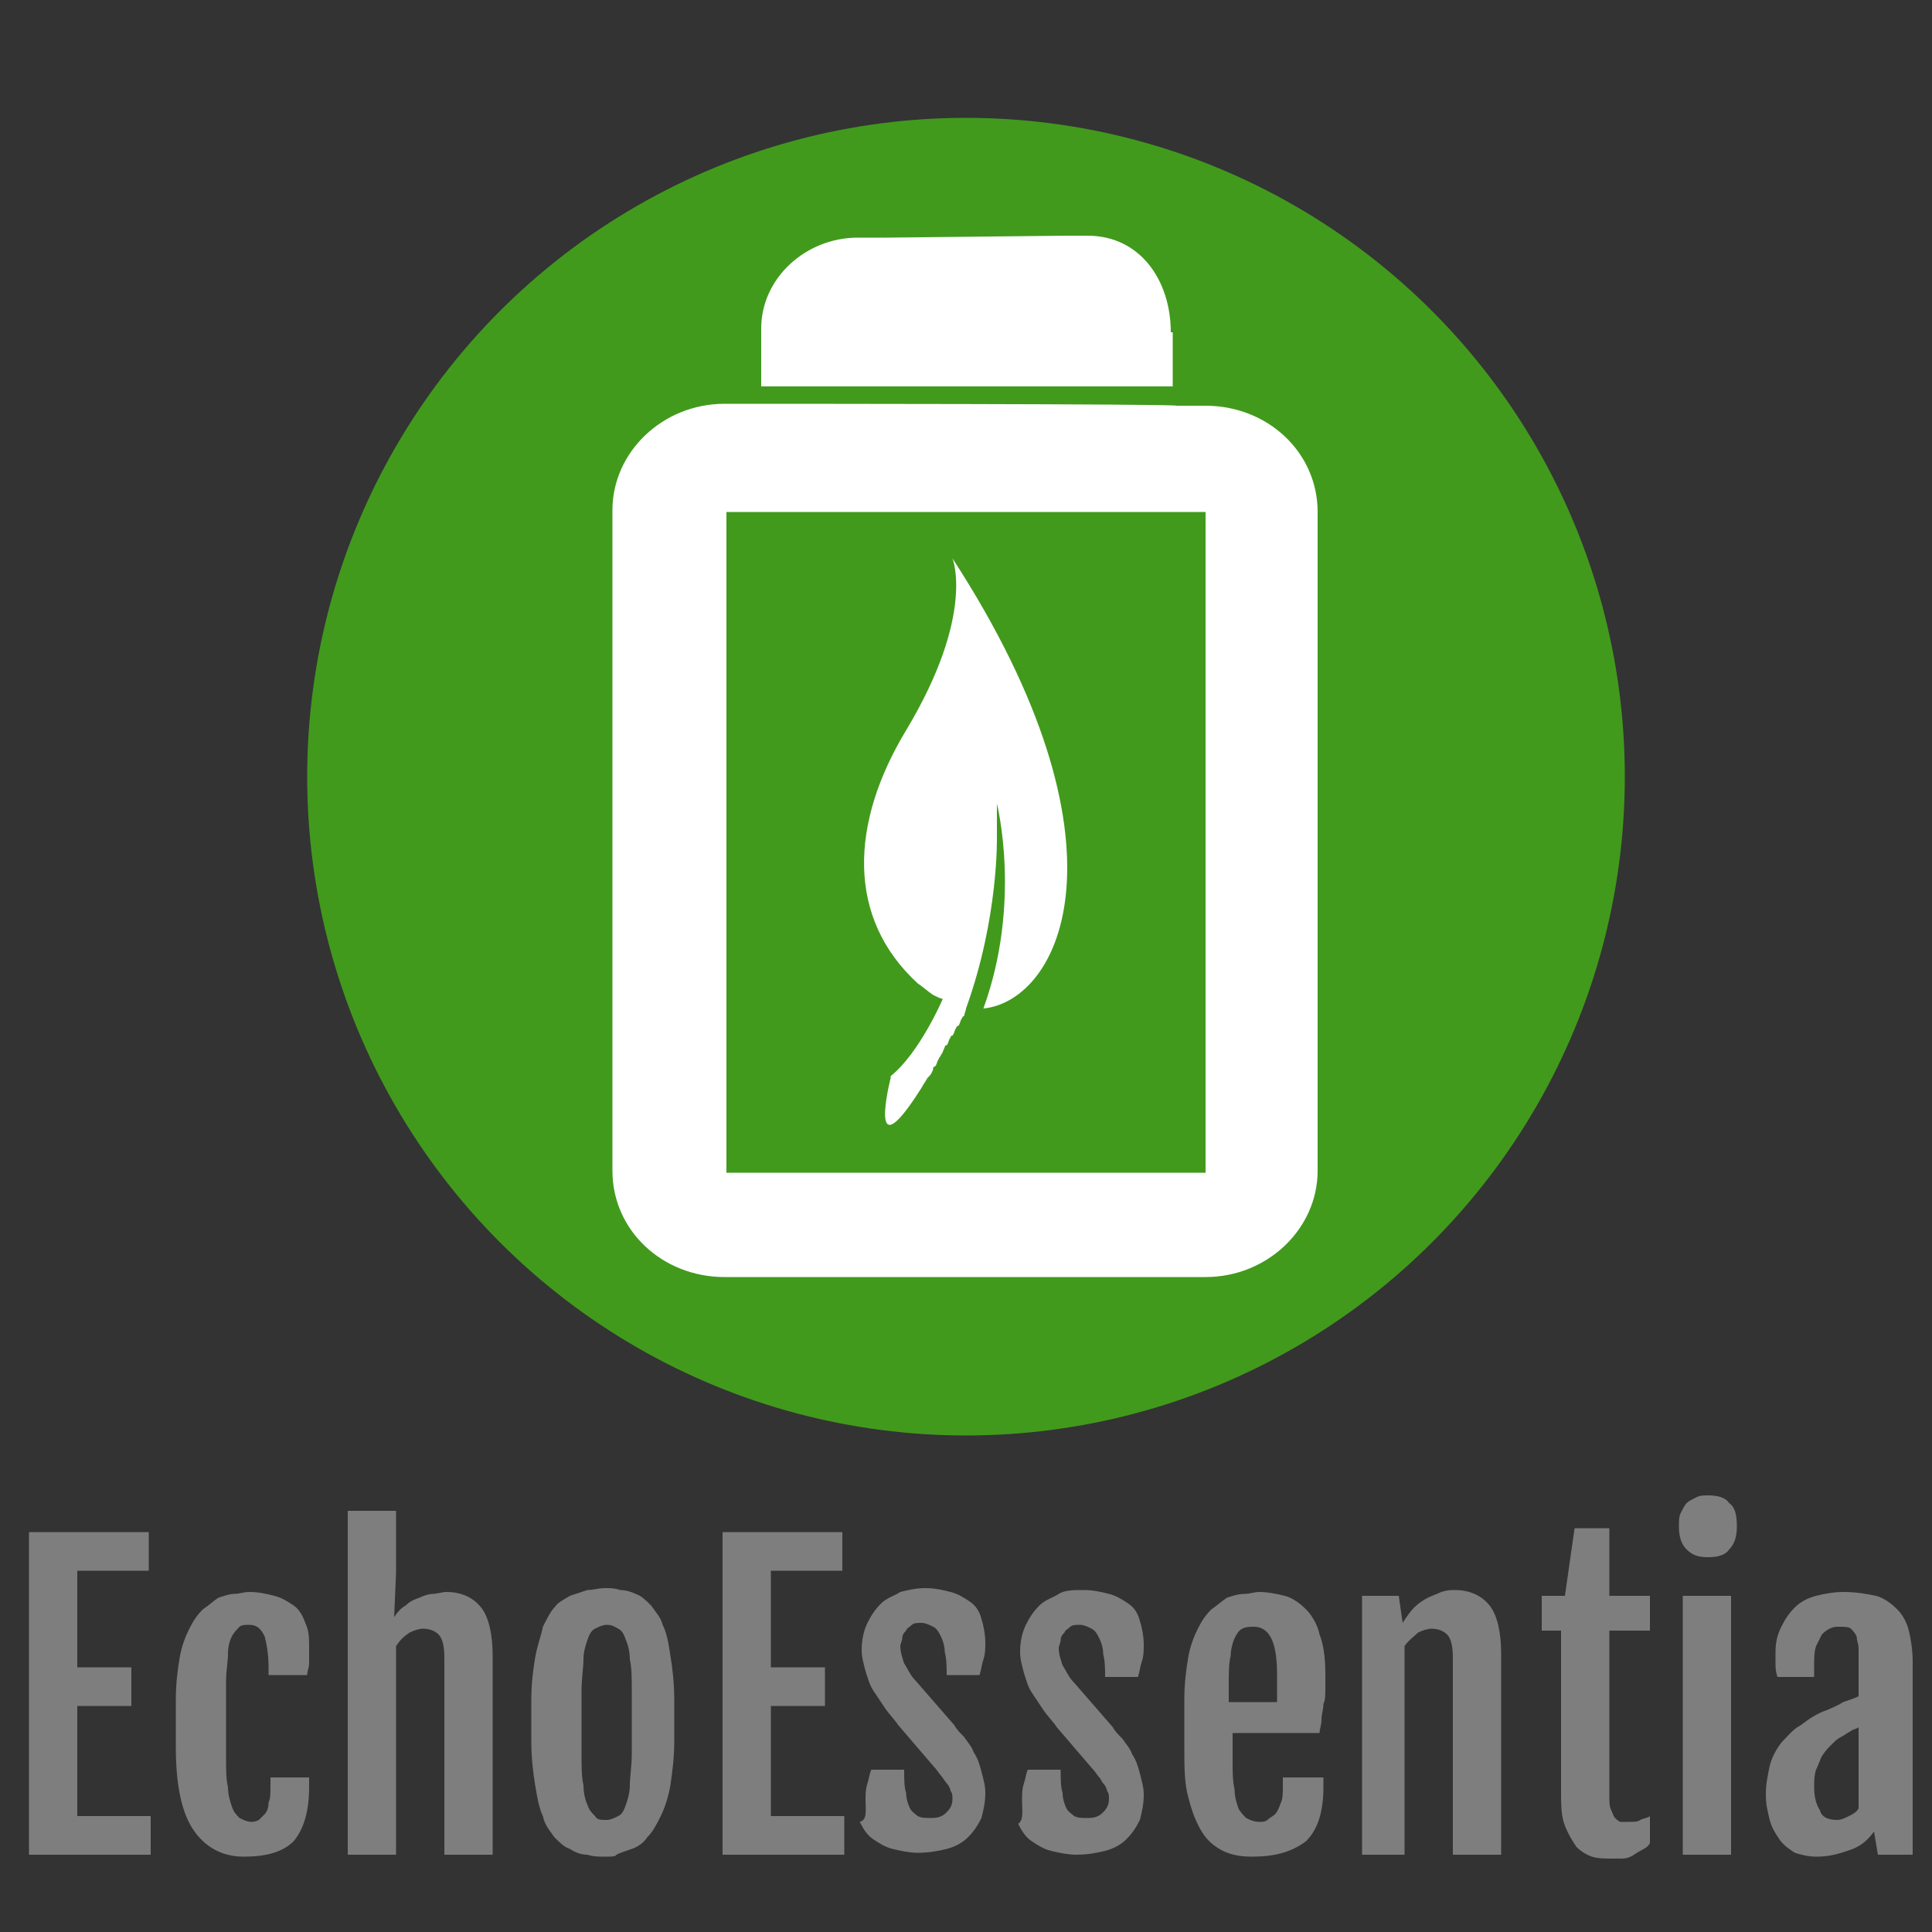 <?xml version="1.0" encoding="utf-8"?>
<!-- Generator: Adobe Illustrator 24.0.1, SVG Export Plug-In . SVG Version: 6.00 Build 0)  -->
<svg version="1.1" id="Camada_1" xmlns="http://www.w3.org/2000/svg" xmlns:xlink="http://www.w3.org/1999/xlink" x="0px" y="0px"
	 viewBox="0 0 100 100" style="enable-background:new 0 0 100 100;" xml:space="preserve">
<rect x="0" y="0" width="100" height="100" fill="#333333" stroke="none"/>
<style type="text/css">
	.st0{fill:url(#SVGID_1_);}
	.st1{fill:url(#SVGID_2_);}
	.st2{fill:url(#SVGID_3_);}
	.st3{fill:url(#SVGID_4_);}
	.st4{fill:url(#SVGID_5_);}
</style>
<g>
	
		<linearGradient id="SVGID_1_" gradientUnits="userSpaceOnUse" x1="-582.935" y1="537.848" x2="-581.935" y2="537.848" gradientTransform="matrix(97.118 0 0 -18.7 56615.332 10144.557)">
		<stop  offset="0" style="stop-color:#7E7E7E"/>
		<stop  offset="1" style="stop-color:#7E7E7E"/>
	</linearGradient>
	<path class="st0" d="M1.5,96V79.3h6.2v2H4v5h2.8v2H4V94h3.8v2H1.5z M12.6,96.1L12.6,96.1c-1.1,0-2-0.5-2.6-1.4
		c-0.6-0.9-0.9-2.3-0.9-4.3l0,0V88c0-0.9,0.1-1.6,0.2-2.2c0.1-0.6,0.3-1.1,0.5-1.5c0.2-0.4,0.4-0.7,0.7-1c0.3-0.2,0.5-0.4,0.8-0.6
		c0.3-0.1,0.6-0.2,0.8-0.2c0.3,0,0.5-0.1,0.8-0.1l0,0c0.5,0,0.9,0.1,1.3,0.2c0.4,0.1,0.7,0.3,1,0.5c0.3,0.2,0.5,0.6,0.6,0.9
		c0.2,0.4,0.2,0.8,0.2,1.3l0,0c0,0.3,0,0.6,0,0.8c0,0.2-0.1,0.4-0.1,0.6l0,0h-2v-0.4c0-0.7-0.1-1.2-0.2-1.6
		c-0.2-0.4-0.4-0.6-0.8-0.6l0,0c-0.2,0-0.4,0-0.5,0.1c-0.1,0.1-0.3,0.3-0.4,0.5c-0.1,0.2-0.2,0.5-0.2,0.9c0,0.4-0.1,0.9-0.1,1.4l0,0
		V91c0,0.6,0,1.1,0.1,1.5c0,0.4,0.1,0.7,0.2,1c0.1,0.3,0.2,0.4,0.4,0.6c0.2,0.1,0.4,0.2,0.6,0.2l0,0c0.1,0,0.2,0,0.4-0.1
		c0.1-0.1,0.2-0.2,0.3-0.3c0.1-0.1,0.2-0.3,0.2-0.6c0.1-0.2,0.1-0.5,0.1-0.9l0,0V92H16v0.5c0,1.3-0.3,2.2-0.8,2.8
		C14.6,95.9,13.7,96.1,12.6,96.1z M18,96V78.2h2.5v3.2l-0.1,2.3c0.2-0.3,0.4-0.5,0.6-0.6c0.2-0.2,0.4-0.3,0.7-0.4
		c0.2-0.1,0.5-0.2,0.7-0.2c0.2,0,0.5-0.1,0.7-0.1l0,0c0.8,0,1.4,0.3,1.8,0.8c0.4,0.5,0.6,1.4,0.6,2.5l0,0V96h-2.5V85.8
		c0-0.6-0.1-1-0.3-1.2c-0.2-0.2-0.5-0.3-0.8-0.3l0,0c-0.2,0-0.5,0.1-0.7,0.2c-0.3,0.2-0.5,0.4-0.7,0.7l0,0V96H18z M31.3,96.1
		L31.3,96.1c-0.3,0-0.6,0-0.9-0.1c-0.3,0-0.6-0.1-0.9-0.3c-0.3-0.1-0.5-0.3-0.8-0.6c-0.2-0.3-0.5-0.6-0.6-1.1
		c-0.2-0.4-0.3-1-0.4-1.6c-0.1-0.6-0.2-1.4-0.2-2.3l0,0v-2.1c0-0.9,0.1-1.6,0.2-2.2c0.1-0.6,0.3-1.1,0.4-1.6c0.2-0.4,0.4-0.8,0.6-1
		c0.2-0.3,0.5-0.4,0.8-0.6c0.3-0.1,0.6-0.2,0.9-0.3c0.3,0,0.6-0.1,0.9-0.1l0,0c0.3,0,0.5,0,0.8,0.1c0.3,0,0.6,0.1,0.8,0.2
		c0.3,0.1,0.5,0.3,0.8,0.6c0.2,0.3,0.5,0.6,0.6,1c0.2,0.4,0.3,0.9,0.4,1.6c0.1,0.6,0.2,1.4,0.2,2.3l0,0v2.1c0,0.9-0.1,1.6-0.2,2.3
		c-0.1,0.6-0.3,1.2-0.5,1.6c-0.2,0.4-0.4,0.8-0.7,1.1c-0.2,0.3-0.5,0.5-0.8,0.6c-0.3,0.1-0.6,0.2-0.8,0.3
		C31.9,96.1,31.6,96.1,31.3,96.1z M31.4,94.2L31.4,94.2c0.2,0,0.4-0.1,0.6-0.2c0.2-0.1,0.3-0.3,0.4-0.6c0.1-0.3,0.2-0.6,0.2-1
		c0-0.4,0.1-1,0.1-1.6l0,0v-3.3c0-0.6,0-1.2-0.1-1.6c0-0.4-0.1-0.8-0.2-1c-0.1-0.3-0.2-0.5-0.4-0.6c-0.2-0.1-0.3-0.2-0.6-0.2l0,0
		c-0.2,0-0.4,0.1-0.6,0.2c-0.2,0.1-0.3,0.3-0.4,0.6s-0.2,0.6-0.2,1c0,0.4-0.1,1-0.1,1.6l0,0v3.3c0,0.6,0,1.2,0.1,1.6
		c0,0.4,0.1,0.8,0.2,1c0.1,0.3,0.2,0.4,0.4,0.6C30.9,94.2,31.1,94.2,31.4,94.2z M37.4,96V79.3h6.2v2h-3.7v5h2.8v2h-2.8V94h3.8v2
		H37.4z M44.8,93.2L44.8,93.2c0-0.3,0-0.6,0.1-0.9c0.1-0.3,0.1-0.5,0.2-0.7l0,0h1.7c0,0.5,0,0.9,0.1,1.2c0,0.3,0.1,0.6,0.2,0.8
		c0.1,0.2,0.3,0.3,0.4,0.4c0.2,0.1,0.4,0.1,0.7,0.1l0,0c0.4,0,0.6-0.1,0.8-0.3c0.2-0.2,0.3-0.4,0.3-0.7l0,0c0-0.1,0-0.3-0.1-0.4
		c0-0.1-0.1-0.3-0.2-0.4s-0.2-0.3-0.3-0.4c-0.1-0.1-0.2-0.3-0.4-0.5l0,0l-1.8-2.1c-0.2-0.3-0.5-0.6-0.7-0.9
		c-0.2-0.3-0.4-0.6-0.6-0.9c-0.2-0.3-0.3-0.7-0.4-1c-0.1-0.4-0.2-0.7-0.2-1.1l0,0c0-0.5,0.1-1,0.3-1.4c0.2-0.4,0.4-0.7,0.7-1
		c0.3-0.3,0.7-0.4,1-0.6c0.4-0.1,0.8-0.2,1.3-0.2l0,0c0.5,0,0.9,0.1,1.3,0.2s0.7,0.3,1,0.5s0.5,0.5,0.6,0.9c0.1,0.3,0.2,0.8,0.2,1.2
		l0,0c0,0.3,0,0.6-0.1,0.9c-0.1,0.3-0.1,0.5-0.2,0.8l0,0h-1.7c0-0.4,0-0.8-0.1-1.2c0-0.3-0.1-0.6-0.2-0.8c-0.1-0.2-0.2-0.4-0.4-0.5
		c-0.2-0.1-0.4-0.2-0.6-0.2l0,0c-0.2,0-0.4,0-0.5,0.1c-0.1,0.1-0.3,0.2-0.3,0.3c-0.1,0.1-0.2,0.2-0.2,0.4c0,0.1-0.1,0.3-0.1,0.4l0,0
		c0,0.3,0.1,0.6,0.2,0.9c0.2,0.3,0.3,0.6,0.6,0.9l0,0l2,2.3c0.1,0.2,0.3,0.4,0.5,0.6c0.2,0.3,0.4,0.5,0.5,0.8c0.2,0.3,0.3,0.6,0.4,1
		c0.1,0.4,0.2,0.7,0.2,1.1l0,0c0,0.5-0.1,0.9-0.2,1.3c-0.2,0.4-0.4,0.7-0.7,1c-0.3,0.3-0.7,0.5-1.1,0.6c-0.4,0.1-0.9,0.2-1.5,0.2
		l0,0c-0.4,0-0.9-0.1-1.3-0.2c-0.4-0.1-0.7-0.3-1-0.5c-0.3-0.2-0.5-0.5-0.7-0.9C44.9,94.2,44.8,93.7,44.8,93.2z M52.9,93.2
		L52.9,93.2c0-0.3,0-0.6,0.1-0.9c0.1-0.3,0.1-0.5,0.2-0.7l0,0h1.7c0,0.5,0,0.9,0.1,1.2c0,0.3,0.1,0.6,0.2,0.8
		c0.1,0.2,0.3,0.3,0.4,0.4c0.2,0.1,0.4,0.1,0.7,0.1l0,0c0.4,0,0.6-0.1,0.8-0.3c0.2-0.2,0.3-0.4,0.3-0.7l0,0c0-0.1,0-0.3-0.1-0.4
		c0-0.1-0.1-0.3-0.2-0.4S57,92.1,56.9,92c-0.1-0.1-0.2-0.3-0.4-0.5l0,0l-1.8-2.1c-0.2-0.3-0.5-0.6-0.7-0.9c-0.2-0.3-0.4-0.6-0.6-0.9
		c-0.2-0.3-0.3-0.7-0.4-1c-0.1-0.4-0.2-0.7-0.2-1.1l0,0c0-0.5,0.1-1,0.3-1.4c0.2-0.4,0.4-0.7,0.7-1c0.3-0.3,0.7-0.4,1-0.6
		s0.8-0.2,1.3-0.2l0,0c0.5,0,0.9,0.1,1.3,0.2s0.7,0.3,1,0.5s0.5,0.5,0.6,0.9c0.1,0.3,0.2,0.8,0.2,1.2l0,0c0,0.3,0,0.6-0.1,0.9
		c-0.1,0.3-0.1,0.5-0.2,0.8l0,0h-1.7c0-0.4,0-0.8-0.1-1.2c0-0.3-0.1-0.6-0.2-0.8c-0.1-0.2-0.2-0.4-0.4-0.5c-0.2-0.1-0.4-0.2-0.6-0.2
		l0,0c-0.2,0-0.4,0-0.5,0.1c-0.1,0.1-0.3,0.2-0.3,0.3c-0.1,0.1-0.2,0.2-0.2,0.4c0,0.1-0.1,0.3-0.1,0.4l0,0c0,0.3,0.1,0.6,0.2,0.9
		c0.2,0.3,0.3,0.6,0.6,0.9l0,0l2,2.3c0.1,0.2,0.3,0.4,0.5,0.6c0.2,0.3,0.4,0.5,0.5,0.8c0.2,0.3,0.3,0.6,0.4,1
		c0.1,0.4,0.2,0.7,0.2,1.1l0,0c0,0.5-0.1,0.9-0.2,1.3c-0.2,0.4-0.4,0.7-0.7,1c-0.3,0.3-0.7,0.5-1.1,0.6c-0.4,0.1-0.9,0.2-1.5,0.2
		l0,0c-0.4,0-0.9-0.1-1.3-0.2c-0.4-0.1-0.7-0.3-1-0.5c-0.3-0.2-0.5-0.5-0.7-0.9C53,94.2,52.9,93.7,52.9,93.2z M64.8,96.1L64.8,96.1
		c-0.6,0-1.1-0.1-1.5-0.3c-0.4-0.2-0.8-0.5-1.1-1c-0.3-0.5-0.5-1-0.7-1.8c-0.2-0.7-0.2-1.6-0.2-2.6l0,0V88c0-0.9,0.1-1.6,0.2-2.2
		c0.1-0.6,0.3-1.1,0.5-1.5c0.2-0.4,0.4-0.7,0.7-1c0.3-0.2,0.5-0.4,0.8-0.6c0.3-0.1,0.6-0.2,0.9-0.2c0.3,0,0.5-0.1,0.8-0.1l0,0
		c0.4,0,0.9,0.1,1.3,0.2c0.4,0.1,0.8,0.4,1.1,0.7c0.3,0.3,0.6,0.8,0.7,1.3c0.2,0.5,0.3,1.2,0.3,2l0,0c0,0.3,0,0.5,0,0.8
		c0,0.3,0,0.6-0.1,0.8c0,0.3-0.1,0.5-0.1,0.8c0,0.3-0.1,0.5-0.1,0.7l0,0h-4.5v1.4c0,0.6,0,1.1,0.1,1.5c0,0.4,0.1,0.7,0.2,1
		c0.1,0.2,0.3,0.4,0.4,0.5c0.2,0.1,0.4,0.2,0.7,0.2l0,0c0.1,0,0.3,0,0.4-0.1c0.1-0.1,0.3-0.2,0.4-0.3c0.1-0.1,0.2-0.3,0.3-0.6
		c0.1-0.2,0.1-0.5,0.1-0.9l0,0V92h2.1v0.5c0,1.3-0.3,2.2-0.9,2.8C66.8,95.9,65.9,96.1,64.8,96.1z M63.6,88.1h2.5c0-0.1,0-0.2,0-0.3
		s0-0.2,0-0.4c0-0.1,0-0.3,0-0.4c0-0.1,0-0.2,0-0.3l0,0c0-0.9-0.1-1.5-0.3-1.9c-0.2-0.4-0.5-0.6-0.9-0.6l0,0c-0.2,0-0.4,0-0.6,0.1
		c-0.2,0.1-0.3,0.3-0.4,0.5c-0.1,0.2-0.2,0.6-0.2,0.9c-0.1,0.4-0.1,0.9-0.1,1.5l0,0V88.1z M70.5,96V82.6h1.9l0.2,1.4v0
		c0.2-0.3,0.4-0.6,0.6-0.8c0.2-0.2,0.5-0.4,0.7-0.5c0.2-0.1,0.5-0.2,0.7-0.3c0.3-0.1,0.5-0.1,0.7-0.1l0,0c0.8,0,1.4,0.3,1.8,0.8
		c0.4,0.5,0.6,1.4,0.6,2.5l0,0V96h-2.5V85.8c0-0.6-0.1-1-0.3-1.2c-0.2-0.2-0.5-0.3-0.8-0.3l0,0c-0.2,0-0.5,0.1-0.7,0.2
		c-0.2,0.2-0.5,0.4-0.7,0.7l0,0V96H70.5z M80.8,92.7v-8.3h-1v-1.8H81l0.5-3.5h1.8v3.5h2.1v1.8h-2.1v8.6c0,0.3,0,0.5,0.1,0.7
		c0.1,0.2,0.1,0.3,0.2,0.4c0.1,0.1,0.2,0.2,0.3,0.2c0.1,0,0.3,0,0.4,0l0,0c0.2,0,0.5,0,0.6-0.1c0.2-0.1,0.4-0.1,0.5-0.2l0,0v1.4
		c-0.1,0.2-0.3,0.3-0.5,0.4c-0.2,0.1-0.3,0.2-0.5,0.3c-0.2,0.1-0.4,0.1-0.5,0.1c-0.2,0-0.4,0-0.5,0l0,0c-0.3,0-0.7,0-1-0.1
		c-0.3-0.1-0.6-0.3-0.8-0.5c-0.2-0.3-0.4-0.6-0.6-1.1S80.8,93.4,80.8,92.7L80.8,92.7z M88.4,80.6L88.4,80.6c-0.5,0-0.8-0.1-1.1-0.4
		c-0.3-0.3-0.4-0.7-0.4-1.2l0,0c0-0.3,0-0.5,0.1-0.7c0.1-0.2,0.2-0.4,0.3-0.5c0.1-0.1,0.3-0.2,0.5-0.3c0.2-0.1,0.4-0.1,0.6-0.1l0,0
		c0.5,0,0.9,0.1,1.1,0.4c0.3,0.2,0.4,0.6,0.4,1.2l0,0c0,0.5-0.1,0.9-0.4,1.2C89.3,80.5,88.9,80.6,88.4,80.6z M87.1,96V82.6h2.5V96
		H87.1z M94,96.1L94,96.1c-0.4,0-0.8-0.1-1.1-0.2c-0.3-0.2-0.6-0.4-0.8-0.7c-0.2-0.3-0.4-0.6-0.5-1c-0.1-0.4-0.2-0.8-0.2-1.3l0,0
		c0-0.6,0.1-1,0.2-1.5c0.1-0.4,0.3-0.8,0.6-1.2c0.3-0.3,0.6-0.7,1-0.9c0.4-0.3,0.8-0.6,1.4-0.8l0,0c0.2-0.1,0.5-0.2,0.8-0.4
		c0.3-0.1,0.6-0.2,0.8-0.3l0,0V86c0-0.3,0-0.5,0-0.7c0-0.2-0.1-0.4-0.1-0.6c-0.1-0.2-0.2-0.3-0.3-0.4c-0.1-0.1-0.4-0.1-0.6-0.1l0,0
		c-0.2,0-0.3,0-0.5,0.1c-0.2,0.1-0.3,0.2-0.4,0.3c-0.1,0.2-0.2,0.4-0.3,0.6c-0.1,0.3-0.1,0.6-0.1,1l0,0v0.6h-1.9
		c-0.1-0.3-0.1-0.5-0.1-0.7c0-0.2,0-0.4,0-0.6l0,0c0-0.5,0.1-0.9,0.3-1.3s0.4-0.7,0.7-1c0.3-0.3,0.7-0.5,1.1-0.6
		c0.4-0.1,0.9-0.2,1.4-0.2l0,0c0.7,0,1.2,0.1,1.7,0.2c0.4,0.1,0.8,0.4,1.1,0.7c0.3,0.3,0.5,0.7,0.6,1.1c0.1,0.4,0.2,1,0.2,1.6l0,0
		V96h-1.8l-0.2-1.2c-0.3,0.4-0.6,0.7-1.1,0.9C95.1,96,94.6,96.1,94,96.1z M95.1,94.2L95.1,94.2c0.2,0,0.4-0.1,0.6-0.2
		c0.2-0.1,0.4-0.2,0.5-0.4l0,0v-4.2c-0.1,0.1-0.3,0.1-0.4,0.2c-0.2,0.1-0.3,0.2-0.5,0.3l0,0c-0.2,0.1-0.3,0.2-0.5,0.4
		s-0.3,0.3-0.5,0.6c-0.1,0.2-0.2,0.5-0.3,0.7c-0.1,0.3-0.1,0.6-0.1,0.9l0,0c0,0.5,0.1,0.9,0.3,1.2C94.3,94.1,94.7,94.2,95.1,94.2z"
		/>
</g>
<g>
	
		<linearGradient id="SVGID_2_" gradientUnits="userSpaceOnUse" x1="-252.291" y1="443.148" x2="-251.609" y2="443.148" gradientTransform="matrix(100 0 0 -100 25245 44355)">
		<stop  offset="0" style="stop-color:#419A1C"/>
		<stop  offset="1" style="stop-color:#419A1C"/>
	</linearGradient>
	<circle class="st1" cx="50" cy="40.2" r="34.1"/>
</g>
<g>
	
		<linearGradient id="SVGID_3_" gradientUnits="userSpaceOnUse" x1="-250.204" y1="441.666" x2="-249.539" y2="441.666" gradientTransform="matrix(55.04 0 0 -68.178 13802.922 30155.354)">
		<stop  offset="0" style="stop-color:#FFFFFF"/>
		<stop  offset="1" style="stop-color:#FFFFFF"/>
	</linearGradient>
	<path class="st2" d="M39,20.9c0,0-1.5,0-1.5,0c-3.2,0-5.8,2.5-5.8,5.5v34.2c0,3.1,2.6,5.5,5.8,5.5h24.9c3.2,0,5.8-2.5,5.8-5.5V26.5
		c0-3.1-2.6-5.5-5.8-5.5c0,0-1.5,0-1.5,0C60.9,20.9,39,20.9,39,20.9z M62.4,26.5v34.2H37.6V26.5H62.4z"/>
</g>
<g>
	
		<linearGradient id="SVGID_4_" gradientUnits="userSpaceOnUse" x1="-247.712" y1="420.281" x2="-247.121" y2="420.281" gradientTransform="matrix(36 0 0 -13.108 8957 5525.168)">
		<stop  offset="0" style="stop-color:#FFFFFF"/>
		<stop  offset="1" style="stop-color:#FFFFFF"/>
	</linearGradient>
	<path class="st3" d="M60.6,17.2c0-2.7-1.6-5-4.3-5c0,0-1.2,0-1.2,0l-9.2,0.1c0,0-1.5,0-1.5,0c-2.7,0-5,2.1-5,4.7v3h21.3V17.2z"/>
</g>
<g>
	
		<linearGradient id="SVGID_5_" gradientUnits="userSpaceOnUse" x1="-238.588" y1="439.043" x2="-237.923" y2="439.043" gradientTransform="matrix(15.722 0 0 -44.123 3795.944 19415.334)">
		<stop  offset="0" style="stop-color:#FFFFFF"/>
		<stop  offset="1" style="stop-color:#FFFFFF"/>
	</linearGradient>
	<path class="st4" d="M49.3,28.9c0,0,1.2,2.9-2.4,8.9c-2.9,4.8-3.1,9.7,0.6,13.1c0.3,0.2,0.5,0.4,0.8,0.6c0.2,0.1,0.4,0.2,0.5,0.2
		c0,0-1.2,2.8-2.7,4c0,0,0,0.1,0,0.1s-1.3,5.1,1.6,0.5c0.1-0.2,0.2-0.3,0.3-0.5c0,0,0.1-0.1,0.1-0.1c0.1-0.1,0.2-0.3,0.2-0.4
		c0,0,0-0.1,0.1-0.1c0.1-0.1,0.1-0.3,0.2-0.4c0-0.1,0.1-0.1,0.1-0.2c0.1-0.1,0.1-0.2,0.2-0.4c0,0,0-0.1,0.1-0.1
		c0.1-0.1,0.1-0.3,0.2-0.4c0,0,0-0.1,0.1-0.1c0.1-0.1,0.1-0.3,0.2-0.4c0,0,0-0.1,0.1-0.1c0.1-0.1,0.1-0.3,0.2-0.4c0,0,0-0.1,0.1-0.1
		c0-0.1,0.1-0.3,0.1-0.4c1.7-4.7,1.6-8.9,1.6-8.9c0,0,0,0,0,0c0-0.6,0-1.1,0-1.7c0,0,1.3,5.1-0.7,10.6
		C54.9,51.8,58.9,43.7,49.3,28.9z"/>
</g>
</svg>
